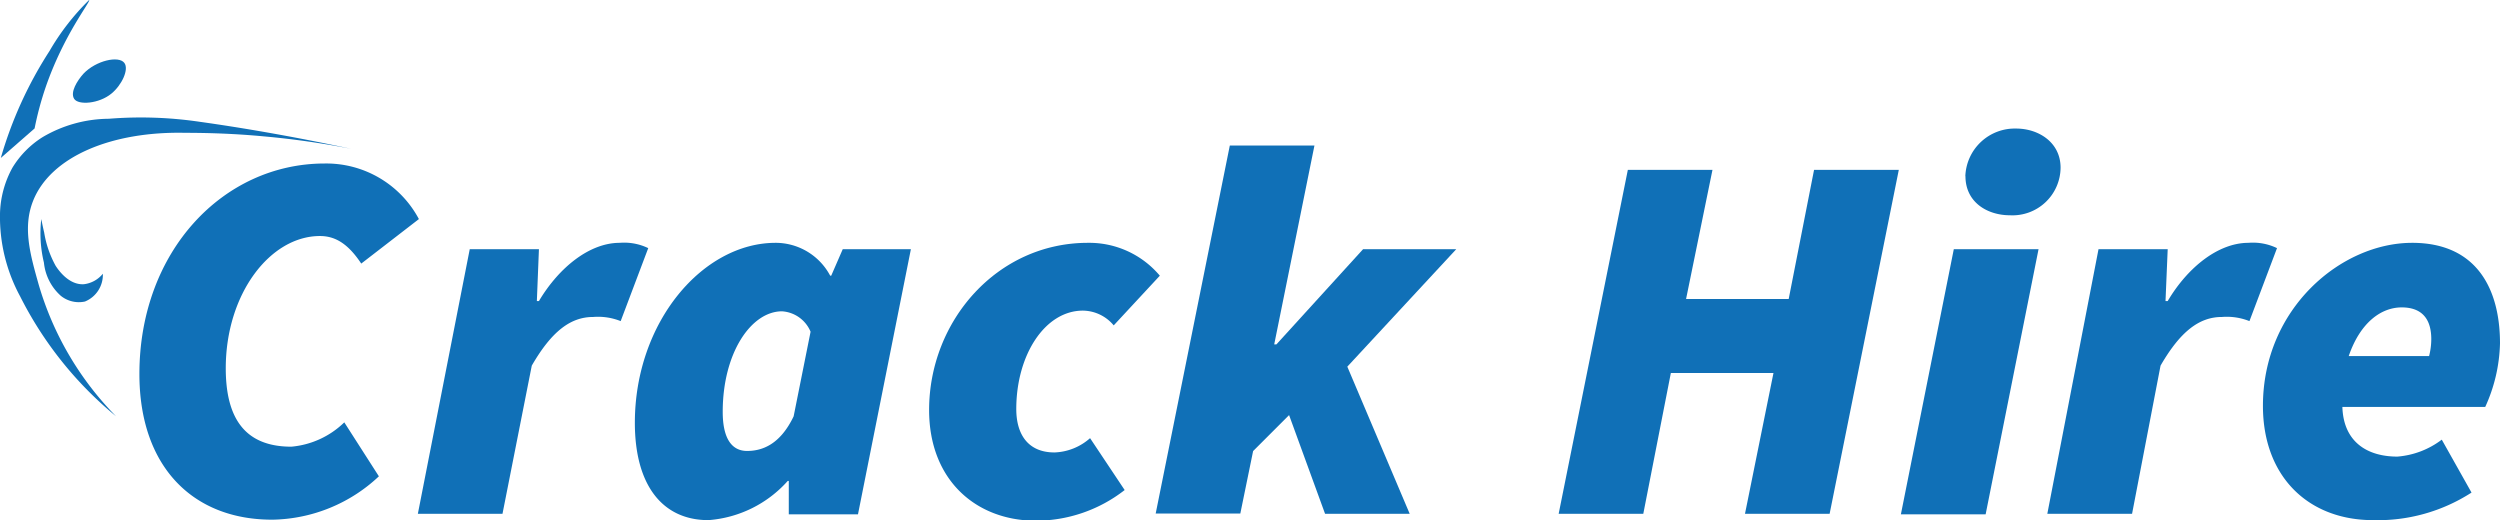 <svg xmlns="http://www.w3.org/2000/svg" viewBox="0 0 216.82 45.11"><defs><style>.cls-1{fill:#1070b7;}</style></defs><title>crack hire logo</title><g id="Layer_2" data-name="Layer 2"><g id="Layer_2-2" data-name="Layer 2"><path class="cls-1" d="M30.47,12.91a73.42,73.42,0,0,0-7.56-1.08c-2.44-.23-4.73-.31-6.82-.31-6.43-.15-11.7,2.07-13.22,5.9-.91,2.3-.26,4.62.47,7.21A27.05,27.05,0,0,0,10.06,36.1,32.18,32.18,0,0,1,1.75,25.71,14.47,14.47,0,0,1,0,18.54a8.69,8.69,0,0,1,1.08-4,8.11,8.11,0,0,1,2.62-2.65,11.46,11.46,0,0,1,5.74-1.59,34.89,34.89,0,0,1,7.86.26C20.81,11.05,25.26,11.8,30.47,12.91Z"/><path class="cls-1" d="M3.83,20.16a8.91,8.91,0,0,0,1,2.9c.21.32,1.12,1.67,2.44,1.59a2.49,2.49,0,0,0,1.65-.91,2.5,2.5,0,0,1-1.55,2.41,2.49,2.49,0,0,1-2.09-.49,4.45,4.45,0,0,1-1.47-2.88A10.86,10.86,0,0,1,3.58,19C3.63,19.24,3.71,19.66,3.83,20.16Z"/><path class="cls-1" d="M.07,13.7,3,11.14a27.71,27.71,0,0,1,.94-3.52C5.52,3,7.89.12,7.73,0A20.64,20.64,0,0,0,4.29,4.43,34.85,34.85,0,0,0,.07,13.7Z"/><path class="cls-1" d="M10.78,5.45c-.49-.64-2.46-.2-3.54.94C6.69,7,6.07,8,6.43,8.57S8.59,9,9.66,8.12C10.57,7.38,11.21,6,10.78,5.45Z"/><path class="cls-1" d="M12.09,32.44c0-10.64,7.26-18.26,16.07-18.26A9.1,9.1,0,0,1,36.33,19l-5,3.86c-1.1-1.66-2.2-2.39-3.58-2.39-4.31,0-8.17,5-8.17,11.47,0,4.32,1.65,6.8,5.69,6.8a7.53,7.53,0,0,0,4.59-2.11l3,4.68a13.79,13.79,0,0,1-9.18,3.76C16.78,45.11,12.09,40.52,12.09,32.44Z"/><path class="cls-1" d="M40.74,21.61h6l-.18,4.5h.18c1.75-2.94,4.41-5.05,7-5.05a4.8,4.8,0,0,1,2.48.46l-2.39,6.33a5.3,5.3,0,0,0-2.38-.36c-1.93,0-3.58,1.19-5.33,4.22L43.58,44.56H36.24Z"/><path class="cls-1" d="M55.06,36.67c0-8.73,5.88-15.61,12.21-15.61A5.36,5.36,0,0,1,72,23.91h.09l1-2.3H79l-4.59,23h-6V41.71h-.09a10.23,10.23,0,0,1-6.88,3.4C57.45,45.11,55.06,42.08,55.06,36.67Zm13.77-.56,1.47-7.34A2.88,2.88,0,0,0,67.82,27c-2.66,0-5.14,3.58-5.14,8.72,0,2.38.83,3.39,2.11,3.39S67.64,38.59,68.83,36.11Z"/><path class="cls-1" d="M80.58,35.56c0-7.71,5.88-14.5,13.77-14.5a8,8,0,0,1,6.24,2.85l-4,4.31a3.52,3.52,0,0,0-2.67-1.28c-3.3,0-5.78,3.85-5.78,8.53,0,2.3,1.1,3.77,3.31,3.77A4.9,4.9,0,0,0,94.54,38l3,4.5a12.55,12.55,0,0,1-7.81,2.66C84.62,45.11,80.58,41.62,80.58,35.56Z"/><path class="cls-1" d="M106.66,12.62H114l-3.49,17.25h.19l7.52-8.26h8.08L116.85,31.8l5.41,12.76h-7.34L111.8,36l-3.12,3.12-1.11,5.42h-7.34Z"/><path class="cls-1" d="M141.18,14.73h7.34l-2.29,11.2h8.9l2.2-11.2h7.35l-6,29.83h-7.34l2.47-12.21h-8.9l-2.39,12.21h-7.34Z"/><path class="cls-1" d="M169.45,21.61h7.35l-4.59,23h-7.35Zm1-6.33a4.29,4.29,0,0,1,4.41-4.13c1.93,0,3.85,1.19,3.85,3.39a4.17,4.17,0,0,1-4.4,4.13C172.39,18.67,170.46,17.57,170.46,15.28Z"/><path class="cls-1" d="M182,21.61h6l-.19,4.5H188c1.74-2.94,4.4-5.05,7-5.05a4.8,4.8,0,0,1,2.48.46l-2.39,6.33a5.3,5.3,0,0,0-2.38-.36c-1.93,0-3.58,1.19-5.33,4.22l-2.47,12.85h-7.35Z"/><path class="cls-1" d="M209.2,21.06c5.6,0,7.62,4,7.62,8.72a14,14,0,0,1-1.28,5.51H203.15c.09,3,2.11,4.31,4.77,4.31a7.3,7.3,0,0,0,3.85-1.47l2.58,4.59a15,15,0,0,1-8.54,2.39c-5.6,0-9.55-3.76-9.55-9.91C196.26,26.75,203.05,21.06,209.2,21.06Zm1.47,9.82a5.91,5.91,0,0,0,.19-1.47c0-1.56-.65-2.75-2.57-2.75-1.75,0-3.58,1.28-4.59,4.22Z"/></g></g></svg>